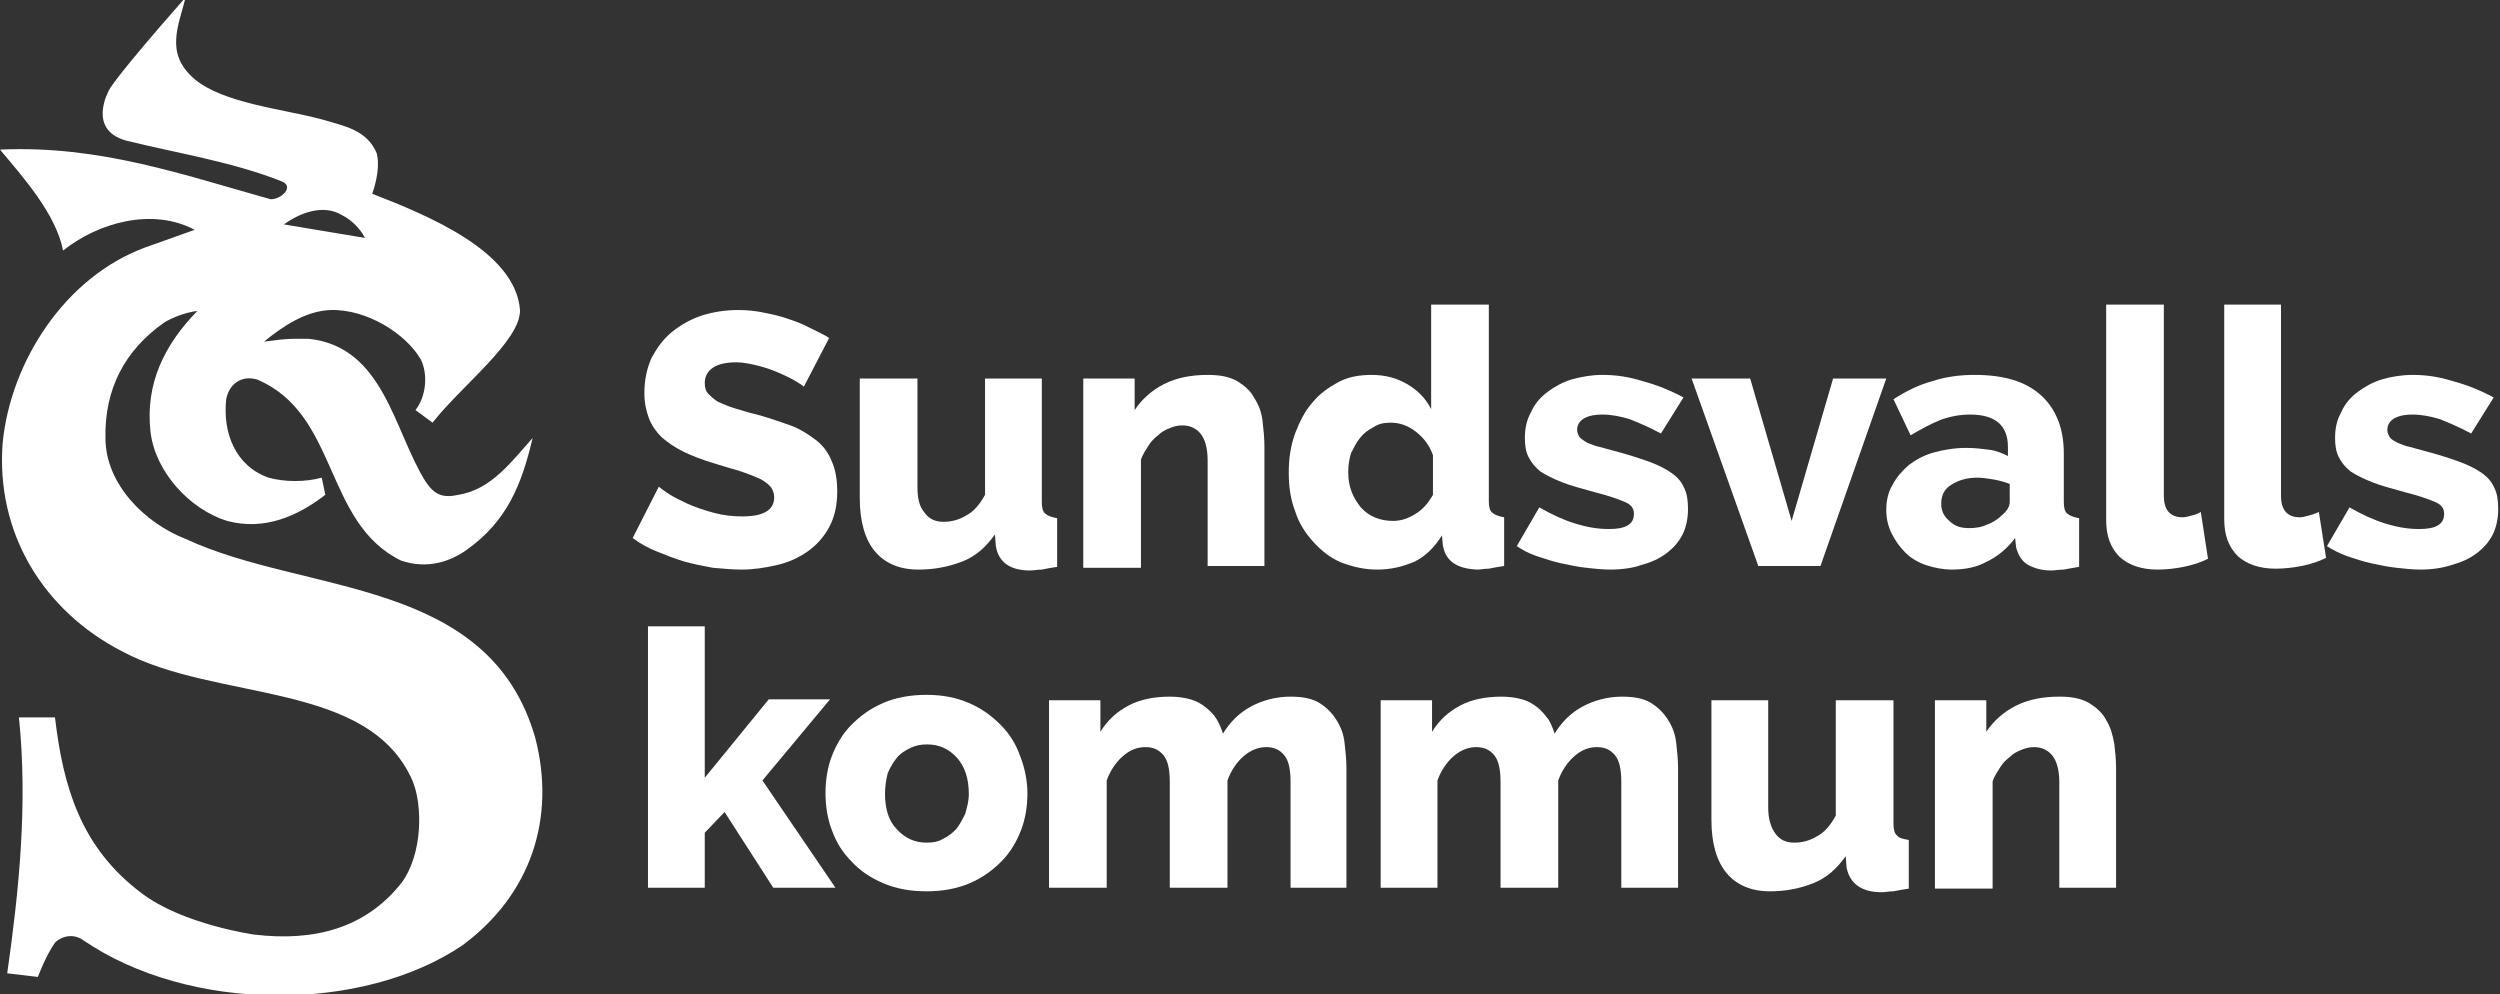 <!-- Generator: Adobe Illustrator 19.2.0, SVG Export Plug-In  -->
<svg version="1.1"
	 xmlns="http://www.w3.org/2000/svg" xmlns:xlink="http://www.w3.org/1999/xlink" xmlns:a="http://ns.adobe.com/AdobeSVGViewerExtensions/3.0/"
	 x="0px" y="0px" width="277.4px" height="110.3px" viewBox="0 0 277.4 110.3" style="enable-background:new 0 0 277.4 110.3;"
	 xml:space="preserve">
<rect x="0" y="0" width="277.4" height="110.3" fill="#333333" stroke="none"/>
<style type="text/css">
	.st0{fill:#FFFFFF;}
</style>
<defs>
</defs>
<g>
	<path class="st0" d="M12.1,10c0,0-2.5,4.4,1.9,5.6c5.6,1.4,11.6,2.3,17.2,4.5c1.6,0.6-0.1,2.1-1.2,2c-9.7-2.7-18.9-6-30-5.5
		c2.5,3,6.2,7.1,7,11.2c3.9-3.1,9.9-4.8,14.6-2.3L16,27.5C7.2,30.8,1.2,40.1,0.3,49.1c-0.8,10,4.5,18.7,13.3,23.2
		c10.5,5.6,27.4,3.2,32.2,14.4c1.1,2.7,1.1,8-1.2,11.2c-4,5.1-9.7,6.6-16.4,5.8c0,0-7.9-1.1-12.5-4.6C8.9,94,7,87.2,6.1,79.6l-4,0
		c1,9.6,0,19.3-1.3,28.4l3.4,0.4c0,0,0.9-2.4,1.9-3.8c0.8-0.8,2.1-1,3.1-0.3c11.8,8.1,31,8.1,42.1,0.6c7.6-5.6,10.4-14.1,8.1-23
		C54.3,64,33.9,66,20.6,59.8c-4.4-1.7-8.9-6-8.9-11.2c-0.1-5.4,2.1-9.7,6.5-12.8c1.8-1.1,3.7-1.3,3.7-1.3c-3.6,3.7-5.8,8-5.2,13.4
		c0.5,4.4,4.3,8.6,8.5,9.9c4.1,1.1,7.8-0.5,10.9-2.9l-0.4-1.9c-1.8,0.5-4.1,0.5-5.9,0c-3.7-1.3-5.1-5-4.7-8.7
		c0.3-1.6,1.6-2.7,3.4-2.2c9.1,3.8,7.4,15.9,16,20.1c2.9,1,5.5,0.1,7.3-1.2c4.5-3.2,6.1-7.3,7.3-12.4c-2.4,2.7-4.6,5.7-8.2,6.3
		c-1.8,0.4-2.7,0-3.7-1.5c-3.5-5.6-4.6-14.9-12.9-15.8c-1.6,0-2-0.1-5,0.3c2.1-1.7,4.6-3.4,7.4-3.5c4.1-0.1,8.4,2.7,10,5.5
		c0.8,1.6,0.6,4.1-0.6,5.6l1.9,1.4c3.1-4,9.8-9.1,9.7-12.5c-0.5-6.6-10.5-10.6-16.4-12.9c0,0,1-2.6,0.5-4.5c-1.1-2.6-3.6-3-5.9-3.7
		c-4.3-1.2-11.2-1.8-14.4-4.6c-3.2-2.8-1.7-5.8-0.9-9C12.5,8.9,12.1,10,12.1,10z M38,23.9c1,0.5,2,1.5,2.5,2.5l-9-1.5
		C33.3,23.6,35.9,22.6,38,23.9z"/>
	<g>
		<g>
			<path class="st0" d="M89.2,42.9c-0.1-0.1-0.4-0.3-0.9-0.6c-0.5-0.3-1.1-0.6-1.8-0.9c-0.7-0.3-1.5-0.6-2.3-0.8
				c-0.8-0.2-1.7-0.4-2.5-0.4c-1.1,0-2,0.2-2.6,0.6c-0.6,0.4-0.9,1-0.9,1.7c0,0.5,0.1,0.9,0.4,1.2c0.3,0.3,0.6,0.6,1.1,0.9
				c0.5,0.2,1.1,0.5,1.8,0.7c0.7,0.2,1.6,0.5,2.5,0.7c1.4,0.4,2.6,0.8,3.7,1.2c1.1,0.4,2,1,2.8,1.6c0.8,0.6,1.4,1.4,1.8,2.4
				c0.4,0.9,0.6,2,0.6,3.3c0,1.6-0.3,2.9-0.9,4c-0.6,1.1-1.4,2-2.4,2.7c-1,0.7-2.1,1.2-3.4,1.5c-1.3,0.3-2.6,0.5-3.9,0.5
				c-1,0-2.1-0.1-3.2-0.2c-1.1-0.2-2.1-0.4-3.2-0.7c-1-0.3-2-0.7-3-1.1c-1-0.4-1.9-0.9-2.7-1.5l2.9-5.7c0.1,0.1,0.5,0.4,1.1,0.8
				c0.6,0.4,1.3,0.7,2.1,1.1c0.9,0.4,1.8,0.7,2.9,1c1.1,0.3,2.1,0.4,3.2,0.4c2.3,0,3.5-0.7,3.5-2.1c0-0.5-0.2-1-0.5-1.3
				c-0.3-0.3-0.8-0.7-1.4-0.9c-0.6-0.3-1.3-0.5-2.1-0.8c-0.8-0.2-1.7-0.5-2.7-0.8c-1.3-0.4-2.4-0.8-3.4-1.3c-1-0.5-1.7-1-2.4-1.6
				c-0.6-0.6-1.1-1.3-1.4-2.1c-0.3-0.8-0.5-1.7-0.5-2.8c0-1.5,0.3-2.8,0.8-3.9c0.6-1.1,1.3-2.1,2.3-2.9c1-0.8,2.1-1.4,3.3-1.8
				c1.3-0.4,2.6-0.6,4-0.6c1,0,2,0.1,2.9,0.3c1,0.2,1.9,0.4,2.7,0.7c0.9,0.3,1.7,0.6,2.4,1c0.8,0.4,1.5,0.7,2.1,1.1L89.2,42.9z"/>
			<path class="st0" d="M101.9,63.2c-2.1,0-3.7-0.7-4.8-2c-1.1-1.3-1.7-3.3-1.7-5.9V42h6.4v12c0,1.3,0.2,2.2,0.8,2.9
				c0.5,0.7,1.2,1,2.1,1c0.8,0,1.7-0.2,2.5-0.7c0.8-0.4,1.5-1.2,2.1-2.3V42h6.3v13.7c0,0.6,0.1,1.1,0.4,1.3c0.2,0.2,0.7,0.4,1.3,0.5
				v5.4c-0.7,0.1-1.2,0.2-1.7,0.3c-0.5,0-0.9,0.1-1.3,0.1c-2.2,0-3.5-0.9-3.8-2.7l-0.1-1.3c-1,1.4-2.1,2.4-3.6,3
				C105.2,62.9,103.7,63.2,101.9,63.2z"/>
			<path class="st0" d="M140.4,62.8h-6.4V51.1c0-1.4-0.3-2.4-0.8-3c-0.5-0.6-1.2-0.9-2-0.9c-0.5,0-0.9,0.1-1.4,0.3
				c-0.5,0.2-0.9,0.4-1.3,0.8c-0.4,0.3-0.8,0.7-1.1,1.2c-0.3,0.5-0.6,0.9-0.8,1.5v12h-6.4V42h5.7v3.5c0.8-1.2,1.9-2.2,3.3-2.9
				c1.4-0.7,3-1,4.8-1c1.4,0,2.4,0.2,3.3,0.7c0.8,0.5,1.5,1.1,1.9,1.9c0.5,0.8,0.8,1.6,0.9,2.6c0.1,0.9,0.2,1.8,0.2,2.7V62.8z"/>
			<path class="st0" d="M152.8,63.2c-1.4,0-2.7-0.3-4-0.8c-1.2-0.5-2.2-1.3-3.1-2.3c-0.9-1-1.6-2.1-2-3.4c-0.5-1.3-0.7-2.7-0.7-4.3
				c0-1.5,0.2-2.9,0.7-4.3c0.5-1.3,1.1-2.5,1.9-3.4c0.8-1,1.8-1.7,2.9-2.3c1.1-0.6,2.4-0.8,3.7-0.8c1.4,0,2.7,0.3,3.9,1
				c1.2,0.7,2.1,1.6,2.7,2.8V33.8h6.4v21.8c0,0.6,0.1,1.1,0.4,1.3c0.2,0.2,0.7,0.4,1.3,0.5v5.4c-0.7,0.1-1.2,0.2-1.7,0.3
				c-0.5,0-0.9,0.1-1.3,0.1c-2.2-0.1-3.5-0.9-3.8-2.7l-0.1-1.1c-0.8,1.3-1.8,2.3-3,2.9C155.6,62.9,154.3,63.2,152.8,63.2z
				 M154.6,57.8c0.9,0,1.7-0.3,2.5-0.8c0.8-0.5,1.4-1.2,1.9-2.1v-4.4c-0.4-1.1-1-1.9-1.9-2.6c-0.9-0.7-1.8-1-2.8-1
				c-0.7,0-1.3,0.1-1.9,0.5c-0.6,0.3-1.1,0.7-1.5,1.2c-0.4,0.5-0.7,1.1-1,1.7c-0.2,0.7-0.3,1.4-0.3,2.1c0,1.6,0.5,2.8,1.4,3.9
				C151.9,57.3,153.1,57.8,154.6,57.8z"/>
			<path class="st0" d="M178.7,63.2c-0.9,0-1.8-0.1-2.7-0.2c-0.9-0.1-1.9-0.3-2.8-0.5c-0.9-0.2-1.8-0.5-2.7-0.8
				c-0.9-0.3-1.6-0.7-2.2-1.1l2.5-4.3c1.4,0.8,2.7,1.4,4,1.8c1.3,0.4,2.5,0.6,3.7,0.6c0.9,0,1.6-0.1,2.1-0.4
				c0.5-0.3,0.7-0.7,0.7-1.3c0-0.6-0.3-1-1-1.3c-0.7-0.3-1.8-0.7-3.4-1.1c-1.4-0.4-2.6-0.7-3.6-1.1c-1-0.4-1.8-0.8-2.4-1.2
				c-0.6-0.5-1-1-1.3-1.6c-0.3-0.6-0.4-1.3-0.4-2.1c0-1.1,0.2-2,0.7-2.9c0.4-0.9,1-1.6,1.8-2.2c0.8-0.6,1.7-1.1,2.7-1.4
				c1.1-0.3,2.2-0.5,3.4-0.5c1.5,0,2.9,0.2,4.5,0.7c1.5,0.4,3,1,4.5,1.8l-2.5,4c-1.3-0.7-2.5-1.2-3.5-1.6c-1-0.3-2-0.5-3-0.5
				c-0.8,0-1.4,0.1-2,0.4c-0.5,0.3-0.8,0.7-0.8,1.3c0,0.3,0.1,0.5,0.2,0.7c0.1,0.2,0.4,0.4,0.7,0.6c0.3,0.2,0.7,0.3,1.2,0.5
				c0.5,0.1,1.1,0.3,1.9,0.5c1.5,0.4,2.8,0.8,3.9,1.2c1.1,0.4,1.9,0.8,2.6,1.3c0.7,0.5,1.1,1,1.4,1.7c0.3,0.6,0.4,1.4,0.4,2.3
				c0,1-0.2,2-0.6,2.8c-0.4,0.8-1,1.5-1.8,2.1c-0.8,0.6-1.7,1-2.8,1.3C181.3,63,180,63.2,178.7,63.2z"/>
			<path class="st0" d="M195.1,62.8L187.7,42h6.5l4.6,15.8l4.6-15.8h5.9L202,62.8H195.1z"/>
			<path class="st0" d="M216.6,63.2c-1,0-2-0.2-2.9-0.5c-0.9-0.3-1.7-0.8-2.3-1.4c-0.6-0.6-1.1-1.3-1.5-2.1
				c-0.4-0.8-0.6-1.7-0.6-2.6c0-1,0.2-2,0.7-2.8c0.4-0.8,1.1-1.6,1.8-2.2c0.8-0.6,1.7-1.1,2.8-1.4c1.1-0.3,2.3-0.5,3.6-0.5
				c0.9,0,1.7,0.1,2.5,0.2c0.8,0.1,1.5,0.4,2.1,0.7v-1c0-2.4-1.4-3.6-4.2-3.6c-1.1,0-2.2,0.2-3.3,0.6c-1,0.4-2.1,1-3.3,1.7l-1.9-4
				c1.4-0.9,2.8-1.6,4.3-2c1.5-0.5,3.1-0.7,4.7-0.7c3.2,0,5.6,0.7,7.3,2.2c1.7,1.5,2.6,3.7,2.6,6.5v5.4c0,0.6,0.1,1.1,0.4,1.3
				c0.2,0.2,0.7,0.4,1.3,0.5v5.4c-0.6,0.1-1.2,0.2-1.7,0.3c-0.5,0-1,0.1-1.4,0.1c-1.2,0-2-0.3-2.7-0.7c-0.6-0.4-1-1.1-1.2-1.9
				l-0.1-1c-0.9,1.2-2,2.1-3.3,2.7C219.4,62.9,218.1,63.2,216.6,63.2z M218.5,58.6c0.7,0,1.4-0.1,2-0.4c0.6-0.2,1.2-0.6,1.6-1
				c0.6-0.5,0.9-1,0.9-1.5v-2c-0.5-0.2-1.2-0.4-1.8-0.5c-0.6-0.1-1.3-0.2-1.8-0.2c-1.2,0-2.1,0.3-2.9,0.8c-0.8,0.5-1.1,1.2-1.1,2.1
				c0,0.8,0.3,1.4,0.9,1.9C216.9,58.4,217.6,58.6,218.5,58.6z"/>
			<path class="st0" d="M233.7,33.8h6.4V55c0,1.6,0.7,2.4,2.1,2.4c0.3,0,0.6-0.1,1-0.2c0.4-0.1,0.7-0.2,1-0.4L245,62
				c-0.8,0.4-1.7,0.7-2.7,0.9c-1,0.2-2,0.3-2.9,0.3c-1.8,0-3.2-0.5-4.2-1.4c-1-1-1.5-2.3-1.5-4.1V33.8z"/>
			<path class="st0" d="M246.7,33.8h6.4V55c0,1.6,0.7,2.4,2.1,2.4c0.3,0,0.6-0.1,1-0.2c0.4-0.1,0.7-0.2,1.1-0.4l0.8,5.1
				c-0.8,0.4-1.7,0.7-2.7,0.9c-1,0.2-2,0.3-2.9,0.3c-1.8,0-3.2-0.5-4.2-1.4c-1-1-1.5-2.3-1.5-4.1V33.8z"/>
			<path class="st0" d="M268.6,63.2c-0.9,0-1.8-0.1-2.7-0.2c-0.9-0.1-1.9-0.3-2.8-0.5c-0.9-0.2-1.8-0.5-2.7-0.8
				c-0.8-0.3-1.6-0.7-2.2-1.1l2.5-4.3c1.4,0.8,2.7,1.4,4,1.8c1.3,0.4,2.5,0.6,3.7,0.6c0.9,0,1.6-0.1,2.1-0.4
				c0.5-0.3,0.7-0.7,0.7-1.3c0-0.6-0.3-1-1-1.3c-0.7-0.3-1.8-0.7-3.4-1.1c-1.4-0.4-2.6-0.7-3.6-1.1c-1-0.4-1.8-0.8-2.4-1.2
				c-0.6-0.5-1-1-1.3-1.6c-0.3-0.6-0.4-1.3-0.4-2.1c0-1.1,0.2-2,0.7-2.9c0.4-0.9,1-1.6,1.8-2.2c0.8-0.6,1.7-1.1,2.7-1.4
				c1-0.3,2.2-0.5,3.4-0.5c1.5,0,2.9,0.2,4.5,0.7c1.5,0.4,3,1,4.5,1.8l-2.5,4c-1.3-0.7-2.5-1.2-3.5-1.6c-1-0.3-2-0.5-3-0.5
				c-0.8,0-1.4,0.1-2,0.4c-0.5,0.3-0.8,0.7-0.8,1.3c0,0.3,0.1,0.5,0.2,0.7c0.1,0.2,0.3,0.4,0.7,0.6c0.3,0.2,0.7,0.3,1.2,0.5
				c0.5,0.1,1.1,0.3,1.9,0.5c1.5,0.4,2.8,0.8,3.9,1.2c1.1,0.4,1.9,0.8,2.6,1.3c0.7,0.5,1.1,1,1.4,1.7c0.3,0.6,0.4,1.4,0.4,2.3
				c0,1-0.2,2-0.6,2.8c-0.4,0.8-1,1.5-1.8,2.1c-0.8,0.6-1.7,1-2.8,1.3C271.1,63,269.9,63.2,268.6,63.2z"/>
			<path class="st0" d="M85.8,98.5l-5.4-8.4l-2.2,2.3v6.1h-6.3v-29h6.3v16.8l7.1-8.7h6.8l-7.5,9l8.1,11.9H85.8z"/>
			<path class="st0" d="M102.8,98.9c-1.8,0-3.4-0.3-4.8-0.9c-1.4-0.6-2.6-1.4-3.5-2.4c-1-1-1.7-2.1-2.2-3.5
				c-0.5-1.3-0.7-2.7-0.7-4.1c0-1.4,0.2-2.8,0.7-4.1c0.5-1.3,1.2-2.5,2.2-3.5c1-1,2.1-1.8,3.5-2.4c1.4-0.6,3-0.9,4.8-0.9
				c1.8,0,3.3,0.3,4.7,0.9c1.4,0.6,2.5,1.4,3.5,2.4c1,1,1.7,2.1,2.2,3.5c0.5,1.3,0.8,2.7,0.8,4.1c0,1.4-0.2,2.8-0.7,4.1
				c-0.5,1.3-1.2,2.5-2.2,3.5c-1,1-2.1,1.8-3.5,2.4C106.2,98.6,104.6,98.9,102.8,98.9z M98.2,88.1c0,1.6,0.4,3,1.3,3.9
				c0.9,1,2,1.5,3.3,1.5c0.7,0,1.3-0.1,1.8-0.4c0.6-0.3,1-0.6,1.5-1.1c0.4-0.5,0.7-1.1,1-1.7c0.2-0.7,0.4-1.4,0.4-2.2
				c0-1.6-0.4-3-1.3-4c-0.9-1-2-1.5-3.3-1.5c-0.7,0-1.3,0.1-1.9,0.4c-0.6,0.3-1.1,0.6-1.5,1.1c-0.4,0.5-0.7,1-1,1.7
				C98.3,86.6,98.2,87.3,98.2,88.1z"/>
			<path class="st0" d="M149.6,98.5h-6.4V86.8c0-1.4-0.2-2.4-0.7-3c-0.5-0.6-1.1-0.9-2-0.9c-0.8,0-1.7,0.3-2.5,1
				c-0.8,0.7-1.4,1.6-1.8,2.7v11.9h-6.4V86.8c0-1.4-0.2-2.4-0.7-3c-0.5-0.6-1.1-0.9-2-0.9c-0.9,0-1.7,0.3-2.5,1
				c-0.8,0.7-1.4,1.6-1.8,2.7v11.9h-6.4V77.7h5.7v3.5c0.8-1.3,1.8-2.2,3.1-2.9c1.3-0.7,2.9-1,4.6-1c0.8,0,1.6,0.1,2.3,0.3
				c0.7,0.2,1.2,0.5,1.7,0.9c0.5,0.4,0.9,0.8,1.2,1.3c0.3,0.5,0.5,1,0.7,1.6c0.8-1.3,1.8-2.3,3.1-3c1.3-0.7,2.8-1.1,4.4-1.1
				c1.3,0,2.4,0.2,3.2,0.7c0.8,0.5,1.4,1.1,1.9,1.9c0.5,0.8,0.8,1.6,0.9,2.6c0.1,0.9,0.2,1.8,0.2,2.7V98.5z"/>
			<path class="st0" d="M186.3,98.5h-6.4V86.8c0-1.4-0.2-2.4-0.7-3c-0.5-0.6-1.1-0.9-2-0.9c-0.9,0-1.7,0.3-2.5,1
				c-0.8,0.7-1.4,1.6-1.8,2.7v11.9h-6.4V86.8c0-1.4-0.2-2.4-0.7-3c-0.5-0.6-1.1-0.9-2-0.9c-0.8,0-1.7,0.3-2.5,1
				c-0.8,0.7-1.4,1.6-1.8,2.7v11.9h-6.3V77.7h5.7v3.5c0.8-1.3,1.8-2.2,3.1-2.9c1.3-0.7,2.9-1,4.6-1c0.8,0,1.6,0.1,2.3,0.3
				c0.7,0.2,1.2,0.5,1.7,0.9c0.5,0.4,0.8,0.8,1.2,1.3c0.3,0.5,0.5,1,0.7,1.6c0.8-1.3,1.8-2.3,3.1-3c1.3-0.7,2.8-1.1,4.4-1.1
				c1.3,0,2.4,0.2,3.2,0.7c0.8,0.5,1.4,1.1,1.9,1.9c0.5,0.8,0.8,1.6,0.9,2.6c0.1,0.9,0.2,1.8,0.2,2.7V98.5z"/>
			<path class="st0" d="M196.4,98.9c-2.1,0-3.7-0.7-4.8-2c-1.1-1.3-1.7-3.3-1.7-5.9V77.7h6.3v11.9c0,1.3,0.3,2.2,0.8,2.9
				c0.5,0.7,1.2,1,2.1,1c0.8,0,1.7-0.2,2.5-0.7c0.8-0.4,1.5-1.2,2.1-2.3V77.7h6.4v13.7c0,0.6,0.1,1.1,0.4,1.3
				c0.2,0.3,0.7,0.4,1.3,0.5v5.4c-0.7,0.1-1.2,0.2-1.7,0.3c-0.5,0-0.9,0.1-1.3,0.1c-2.2,0-3.5-0.9-3.9-2.7l-0.1-1.3
				c-1,1.4-2.1,2.4-3.6,3C199.7,98.6,198.1,98.9,196.4,98.9z"/>
			<path class="st0" d="M234.9,98.5h-6.4V86.8c0-1.4-0.3-2.4-0.8-3c-0.5-0.6-1.2-0.9-2-0.9c-0.5,0-0.9,0.1-1.4,0.3
				c-0.5,0.2-0.9,0.4-1.3,0.8c-0.4,0.3-0.8,0.7-1.1,1.2c-0.3,0.5-0.6,0.9-0.8,1.5v11.9h-6.4V77.7h5.7v3.5c0.8-1.2,1.9-2.2,3.3-2.9
				c1.4-0.7,3-1,4.8-1c1.4,0,2.4,0.2,3.3,0.7c0.8,0.5,1.5,1.1,1.9,1.9c0.5,0.8,0.7,1.6,0.9,2.6c0.1,0.9,0.2,1.8,0.2,2.7V98.5z"/>
		</g>
	</g>
</g>
</svg>
